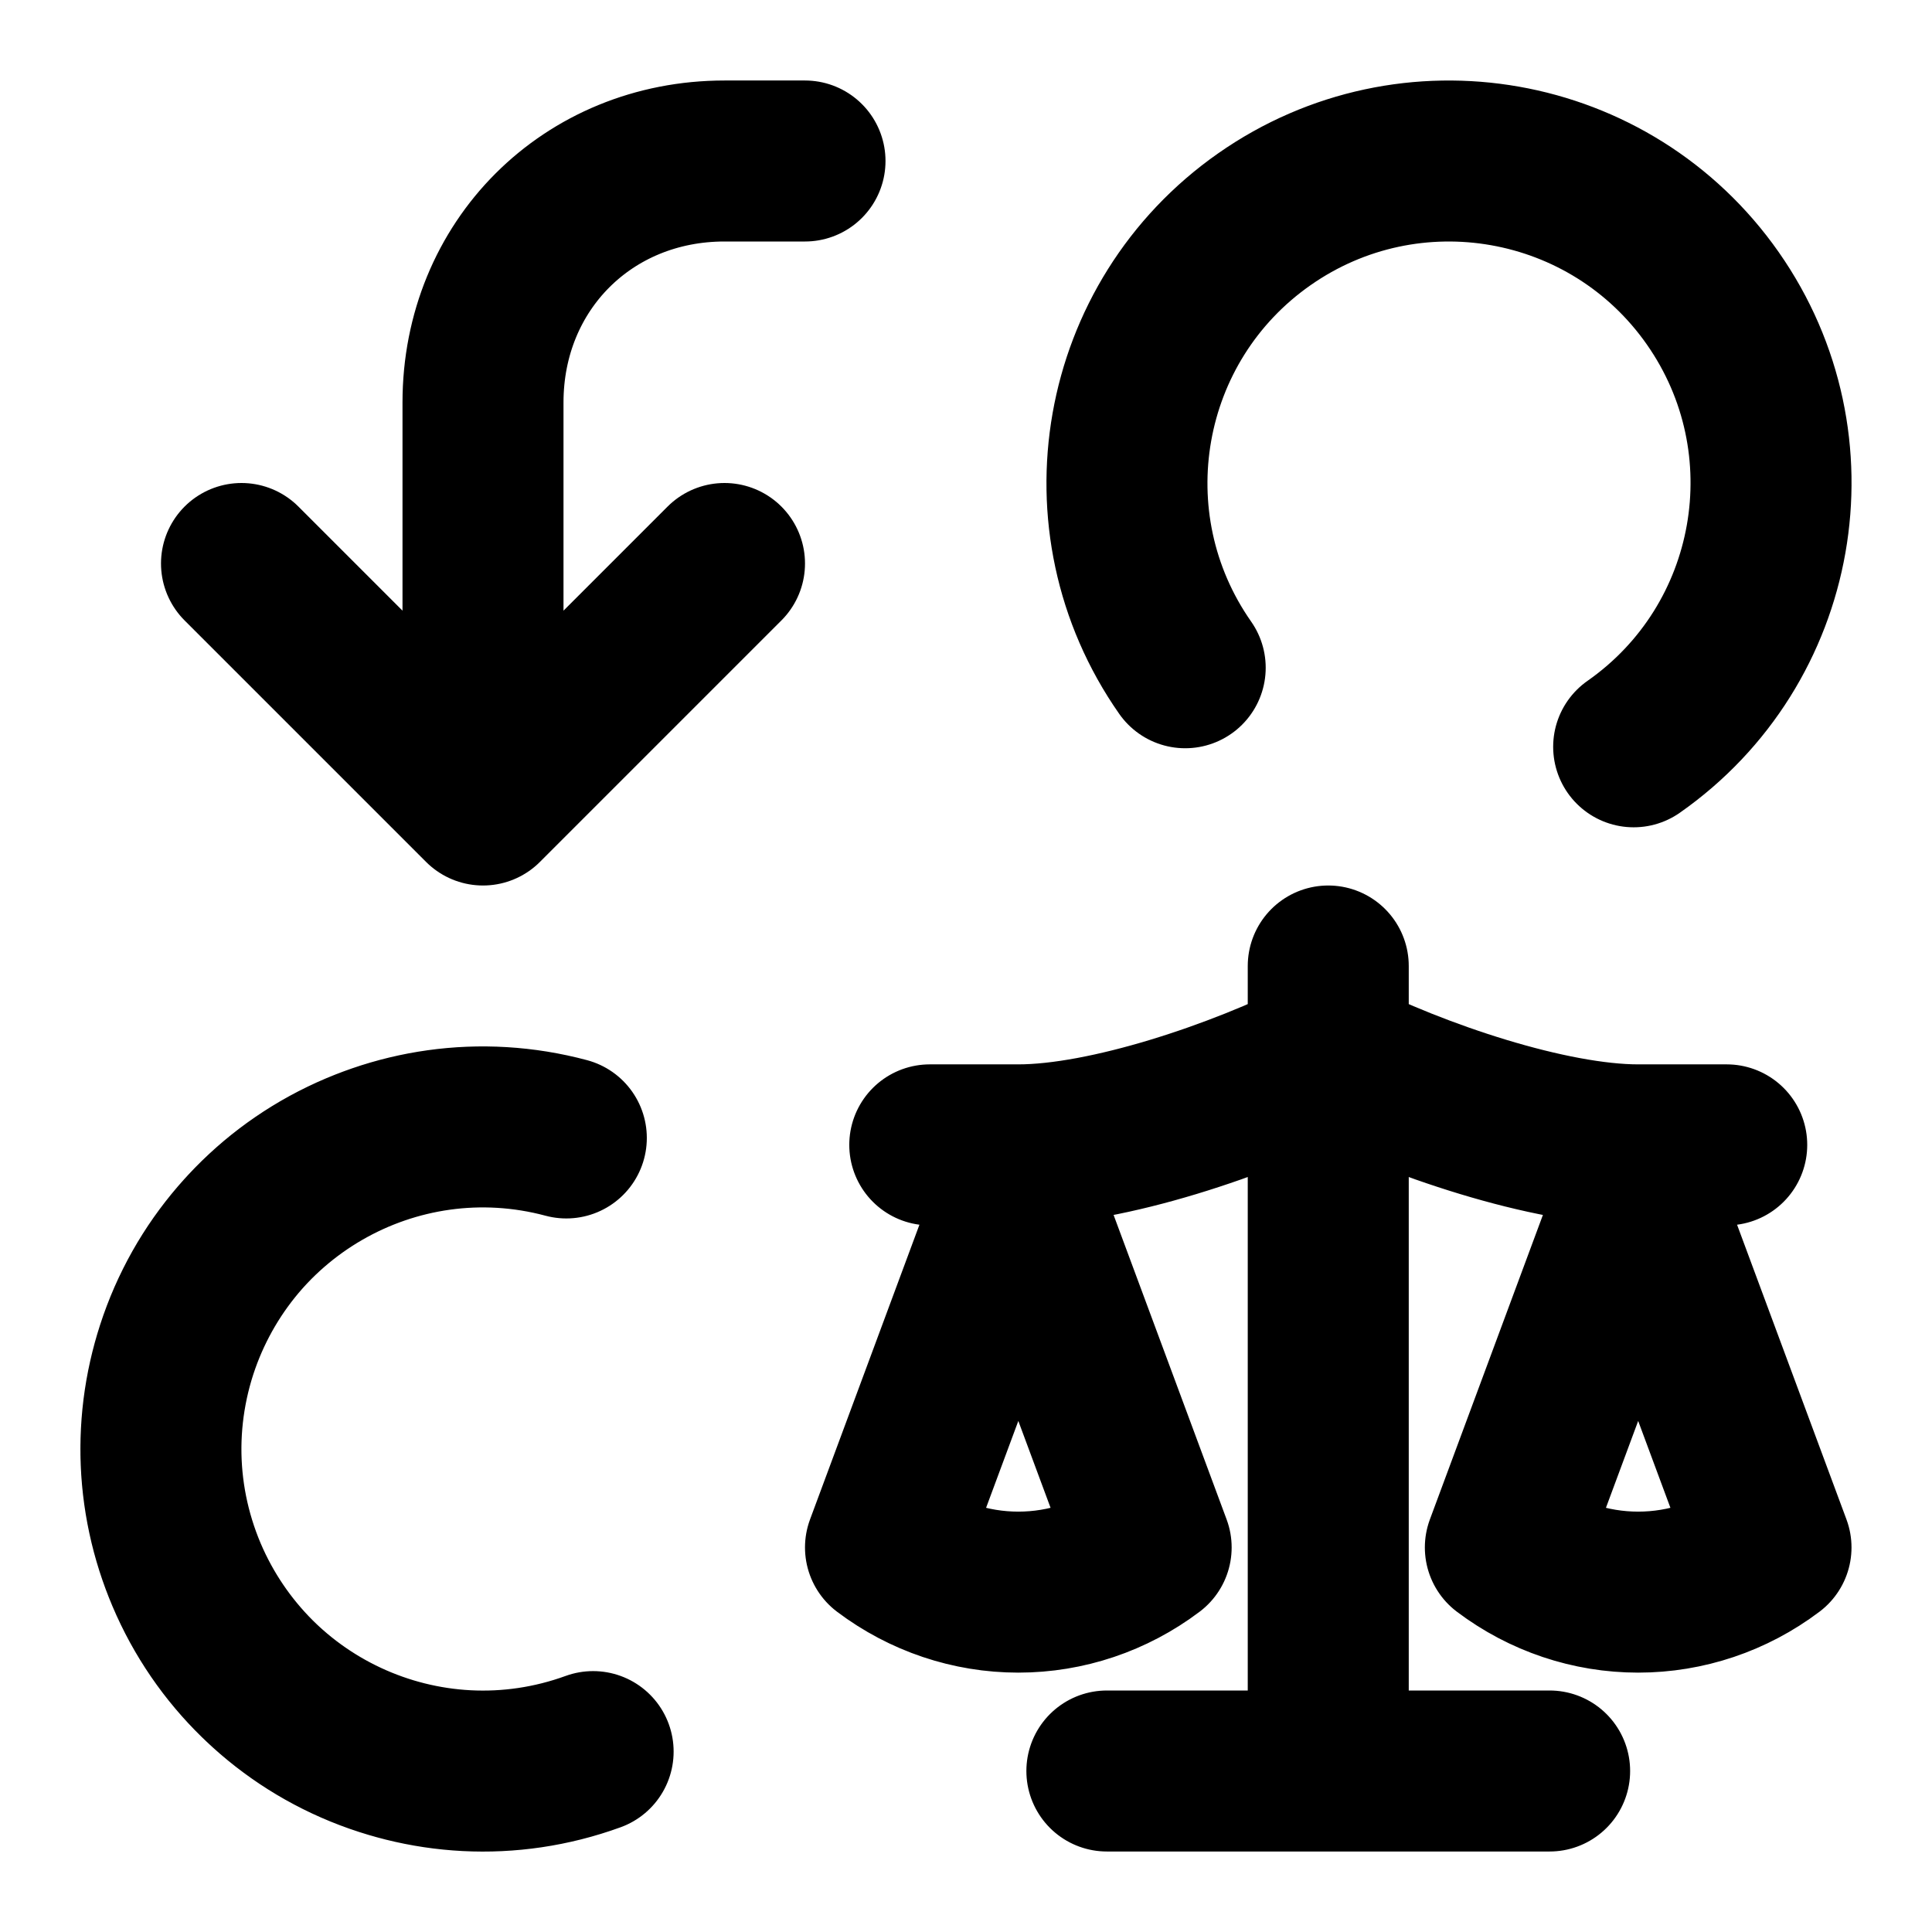 <svg width="24" height="24" viewBox="0 0 24 24" fill="none" xmlns="http://www.w3.org/2000/svg">
    <path d="M4.965 21.864C2.831 21.292 1.565 19.099 2.136 16.965C2.708 14.831 4.902 13.565 7.035 14.136M6 10V5C6 3.3 7.3 2 9 2H10M6 10L3 7M6 10L9 7M20.294 9.277C22.104 8.01 22.544 5.516 21.277 3.706C20.01 1.896 17.515 1.457 15.706 2.724C13.896 3.991 13.456 6.485 14.723 8.295M13.75 22H19.25M16.5 12V22M11.55 14.222H12.65C13.75 14.222 15.4 13.667 16.5 13.111C17.6 13.667 19.25 14.222 20.35 14.222H21.45M7.368 21.759C5.292 22.514 2.997 21.444 2.241 19.368C1.486 17.292 2.556 14.997 4.632 14.241M18.7 19.223L20.35 14.778L22 19.223C21.522 19.584 20.944 19.778 20.35 19.778C19.756 19.778 19.179 19.584 18.7 19.223ZM11 19.223L12.65 14.778L14.3 19.223C13.822 19.584 13.244 19.778 12.65 19.778C12.056 19.778 11.479 19.584 11 19.223Z" stroke="currentColor" stroke-width="2" stroke-linecap="round" stroke-linejoin="round"/>
</svg>
